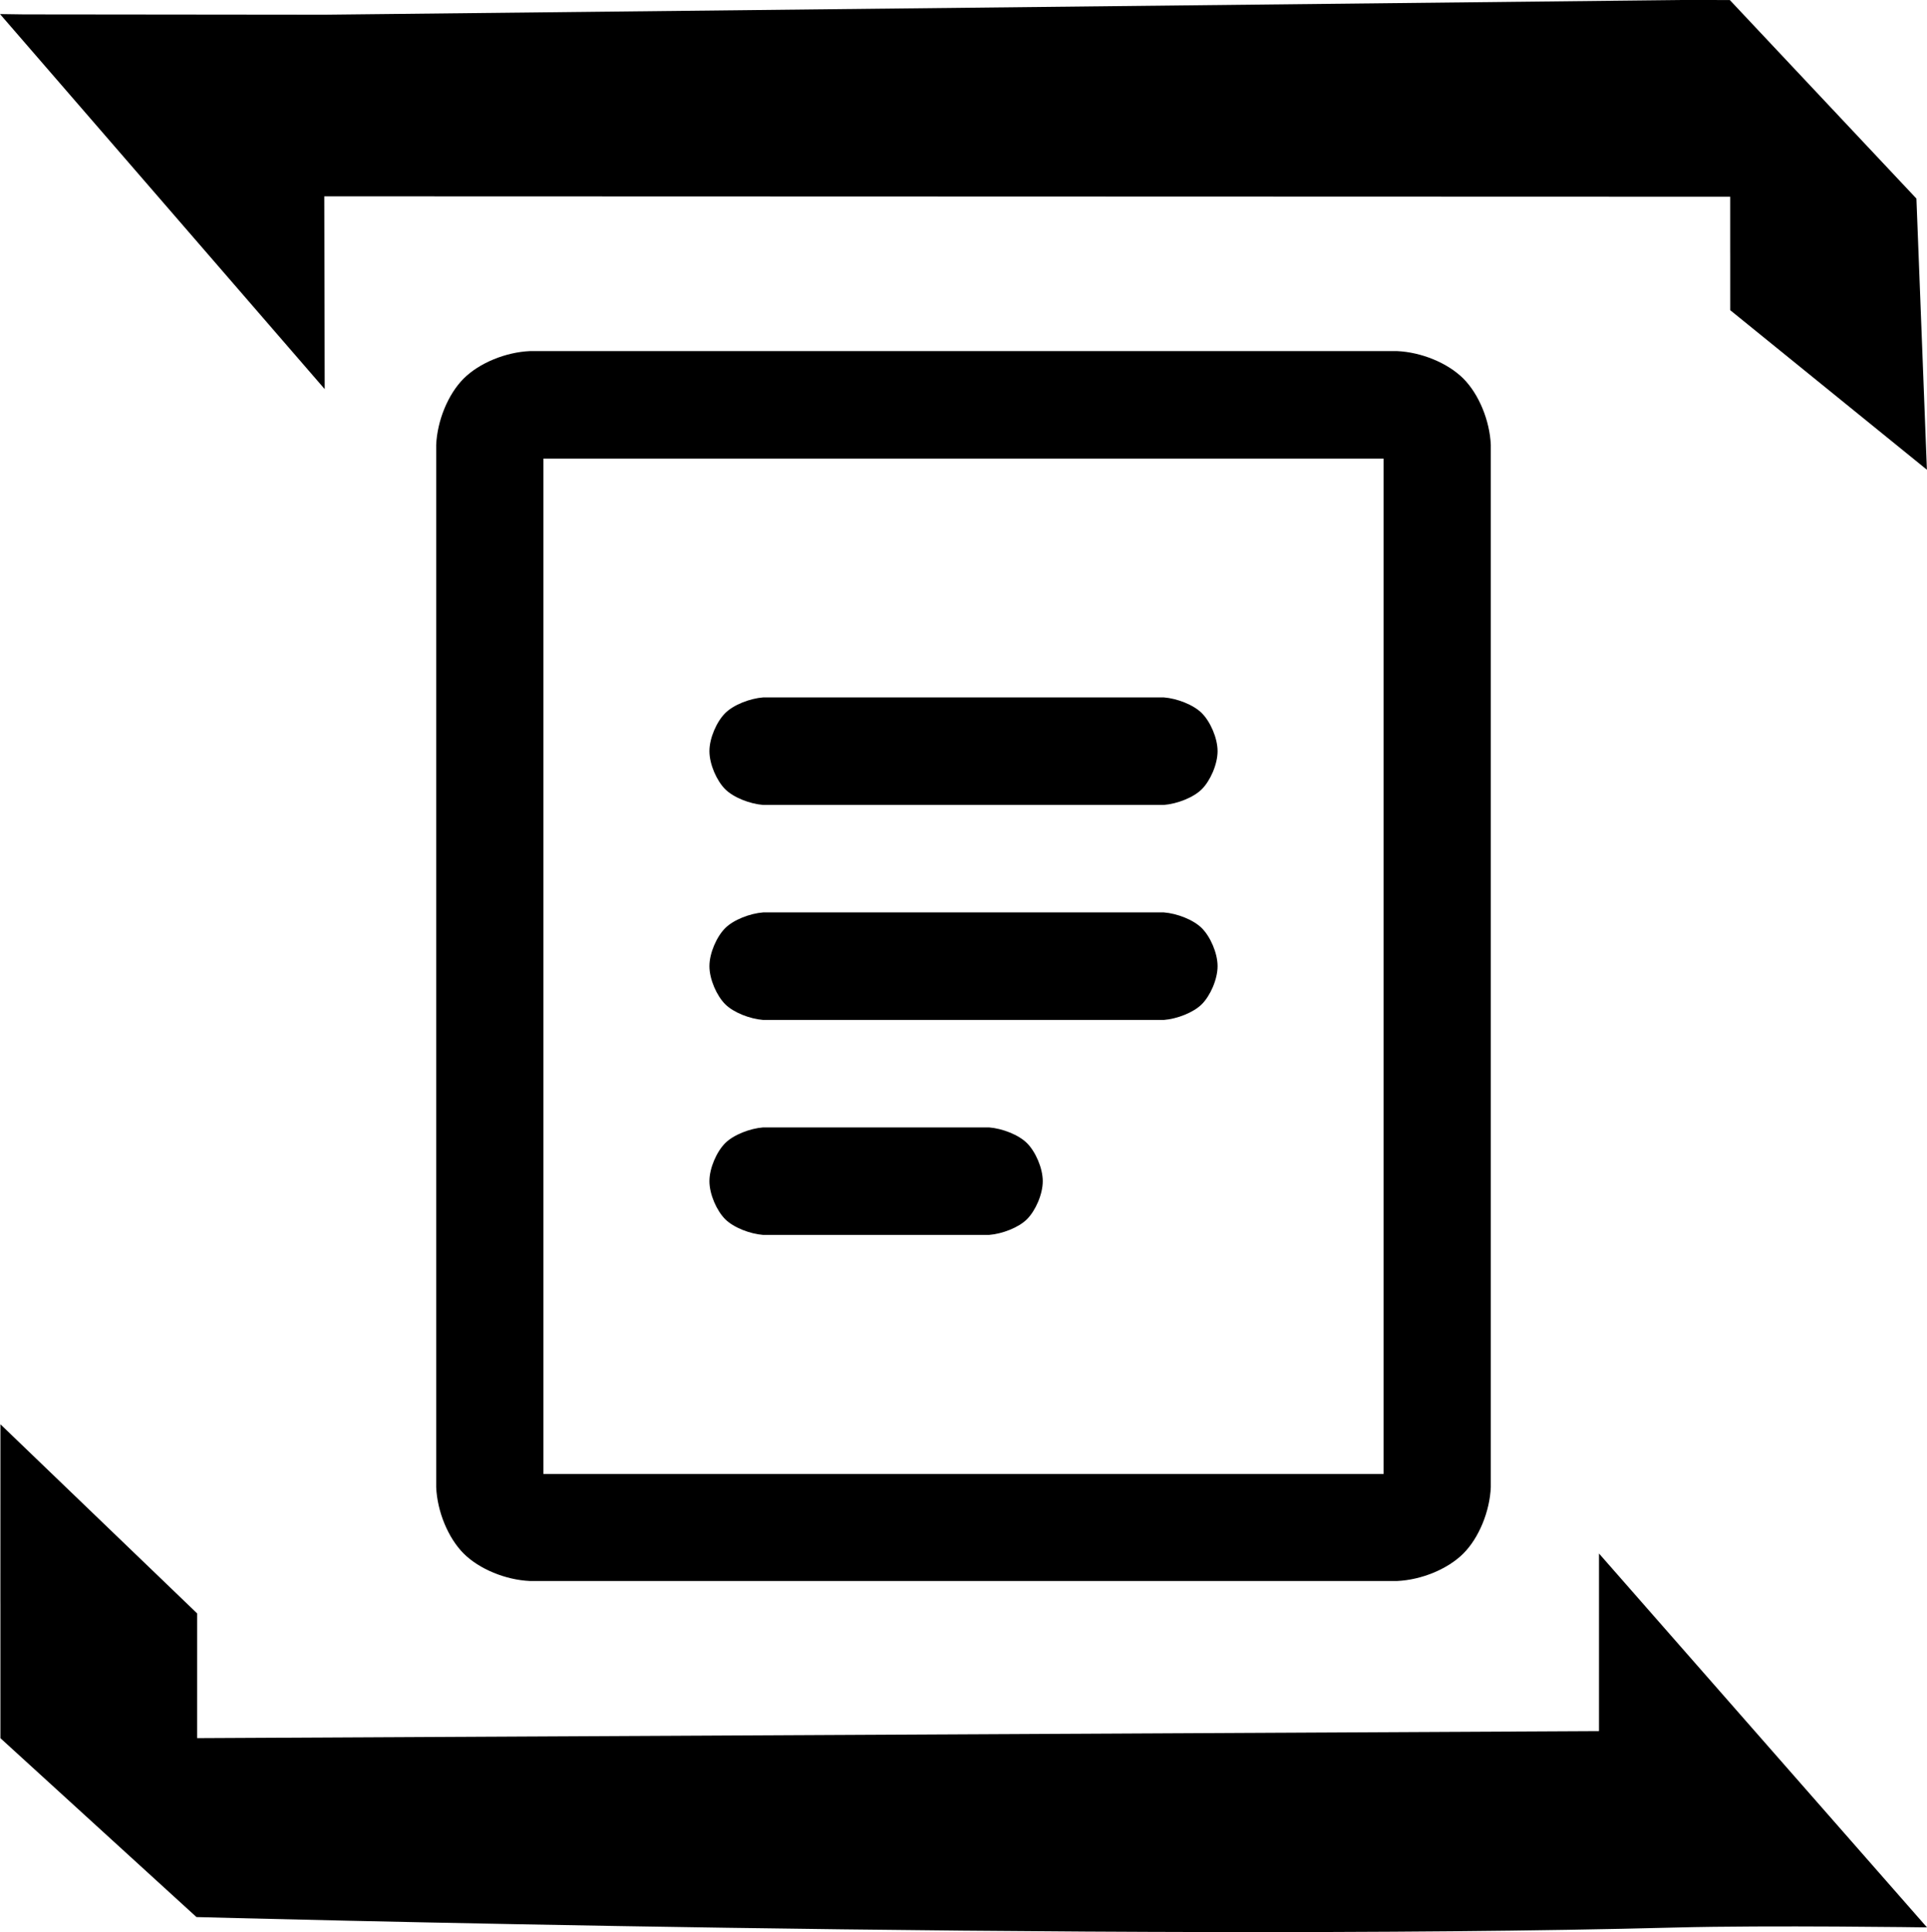 <?xml version="1.0" encoding="utf-8"?>
<svg viewBox="425.471 142.476 206.2 206.705" xmlns="http://www.w3.org/2000/svg">
  <path d="M 507.134 274.594 C 505.726 274.485 503.971 273.813 503.068 272.91 C 502.164 272.007 501.383 270.252 501.383 268.843 C 501.383 267.435 502.164 265.68 503.068 264.777 C 503.971 263.873 505.726 263.201 507.134 263.092 L 531.301 263.092 C 532.709 263.201 534.464 263.873 535.367 264.777 C 536.271 265.68 537.052 267.435 537.052 268.843 C 537.052 270.252 536.271 272.007 535.367 272.91 C 534.464 273.813 532.709 274.485 531.301 274.594 Z M 507.134 228.591 C 505.726 228.482 503.971 227.81 503.067 226.906 C 502.164 226.003 501.383 224.248 501.383 222.839 C 501.383 221.431 502.164 219.676 503.068 218.773 C 503.971 217.869 505.726 217.197 507.134 217.088 L 550.008 217.088 C 551.416 217.197 553.171 217.869 554.074 218.773 C 554.978 219.676 555.759 221.431 555.759 222.839 C 555.759 224.248 554.978 226.003 554.075 226.906 C 553.171 227.81 551.416 228.482 550.008 228.591 Z M 482.191 180.037 L 574.951 180.037 C 577.55 180.147 580.383 181.304 582.057 182.977 C 583.73 184.651 584.887 187.484 584.997 190.083 L 584.997 301.575 C 584.887 304.174 583.73 307.007 582.057 308.681 C 580.383 310.354 577.55 311.511 574.951 311.621 L 482.191 311.621 C 479.592 311.511 476.759 310.354 475.085 308.681 C 473.412 307.007 472.255 304.174 472.145 301.575 L 472.145 190.083 C 472.255 187.484 473.412 184.651 475.085 182.977 C 476.759 181.304 479.592 180.147 482.191 180.037 Z M 483.623 191.54 L 483.623 300.167 L 573.519 300.167 L 573.519 191.54 Z M 507.134 251.593 C 505.726 251.484 503.971 250.812 503.067 249.908 C 502.164 249.005 501.383 247.25 501.383 245.841 C 501.383 244.433 502.164 242.678 503.068 241.775 C 503.971 240.871 505.726 240.199 507.134 240.09 L 550.008 240.09 C 551.416 240.199 553.171 240.871 554.074 241.775 C 554.978 242.678 555.759 244.433 555.759 245.841 C 555.759 247.25 554.978 249.005 554.075 249.908 C 553.171 250.812 551.416 251.484 550.008 251.593 Z" fill-rule="nonzero" style="visibility: visible; stroke-width: 5px; stroke-linecap: round; stroke-linejoin: round;" transform="matrix(1, 0, 0, 1, 0, 7.105427357601002e-15)"/>
  <path fill-rule="evenodd" clip-rule="evenodd" d="M -3.206 -145.097 L 28.968 -145.064 L 174.049 -146.635 L 174.582 -146.637 L 179.321 -146.633 L 199.289 -125.392 L 200.41 -96.383 L 179.363 -113.454 L 179.363 -119.249 L 179.361 -119.784 L 179.361 -125.587 L 28.921 -125.633 L 28.966 -105.01 L -5.779 -145.133 L -3.206 -145.097 Z" style="transform-origin: 97.315px -121.51px;" transform="matrix(1, 0, 0, 1, 431.25, 289.113)">
    <title>up</title>
  </path>
  <path fill-rule="evenodd" clip-rule="evenodd" d="M 200.421 59.566 C 200.421 59.566 183.504 59.32 173.563 59.579 C 113.818 61.142 15.245 58.461 15.245 58.461 L -5.736 39.32 L -5.734 39.32 L -5.735 25.015 L -5.737 24.602 L -5.733 5.739 L 15.314 25.972 L 15.313 39.318 L 165.321 38.566 L 165.322 19.566 L 200.421 59.566 Z" style="" transform="matrix(1, 0, 0, 1, 431.25, 289.113)">
    <title>down</title>
  </path>
</svg>